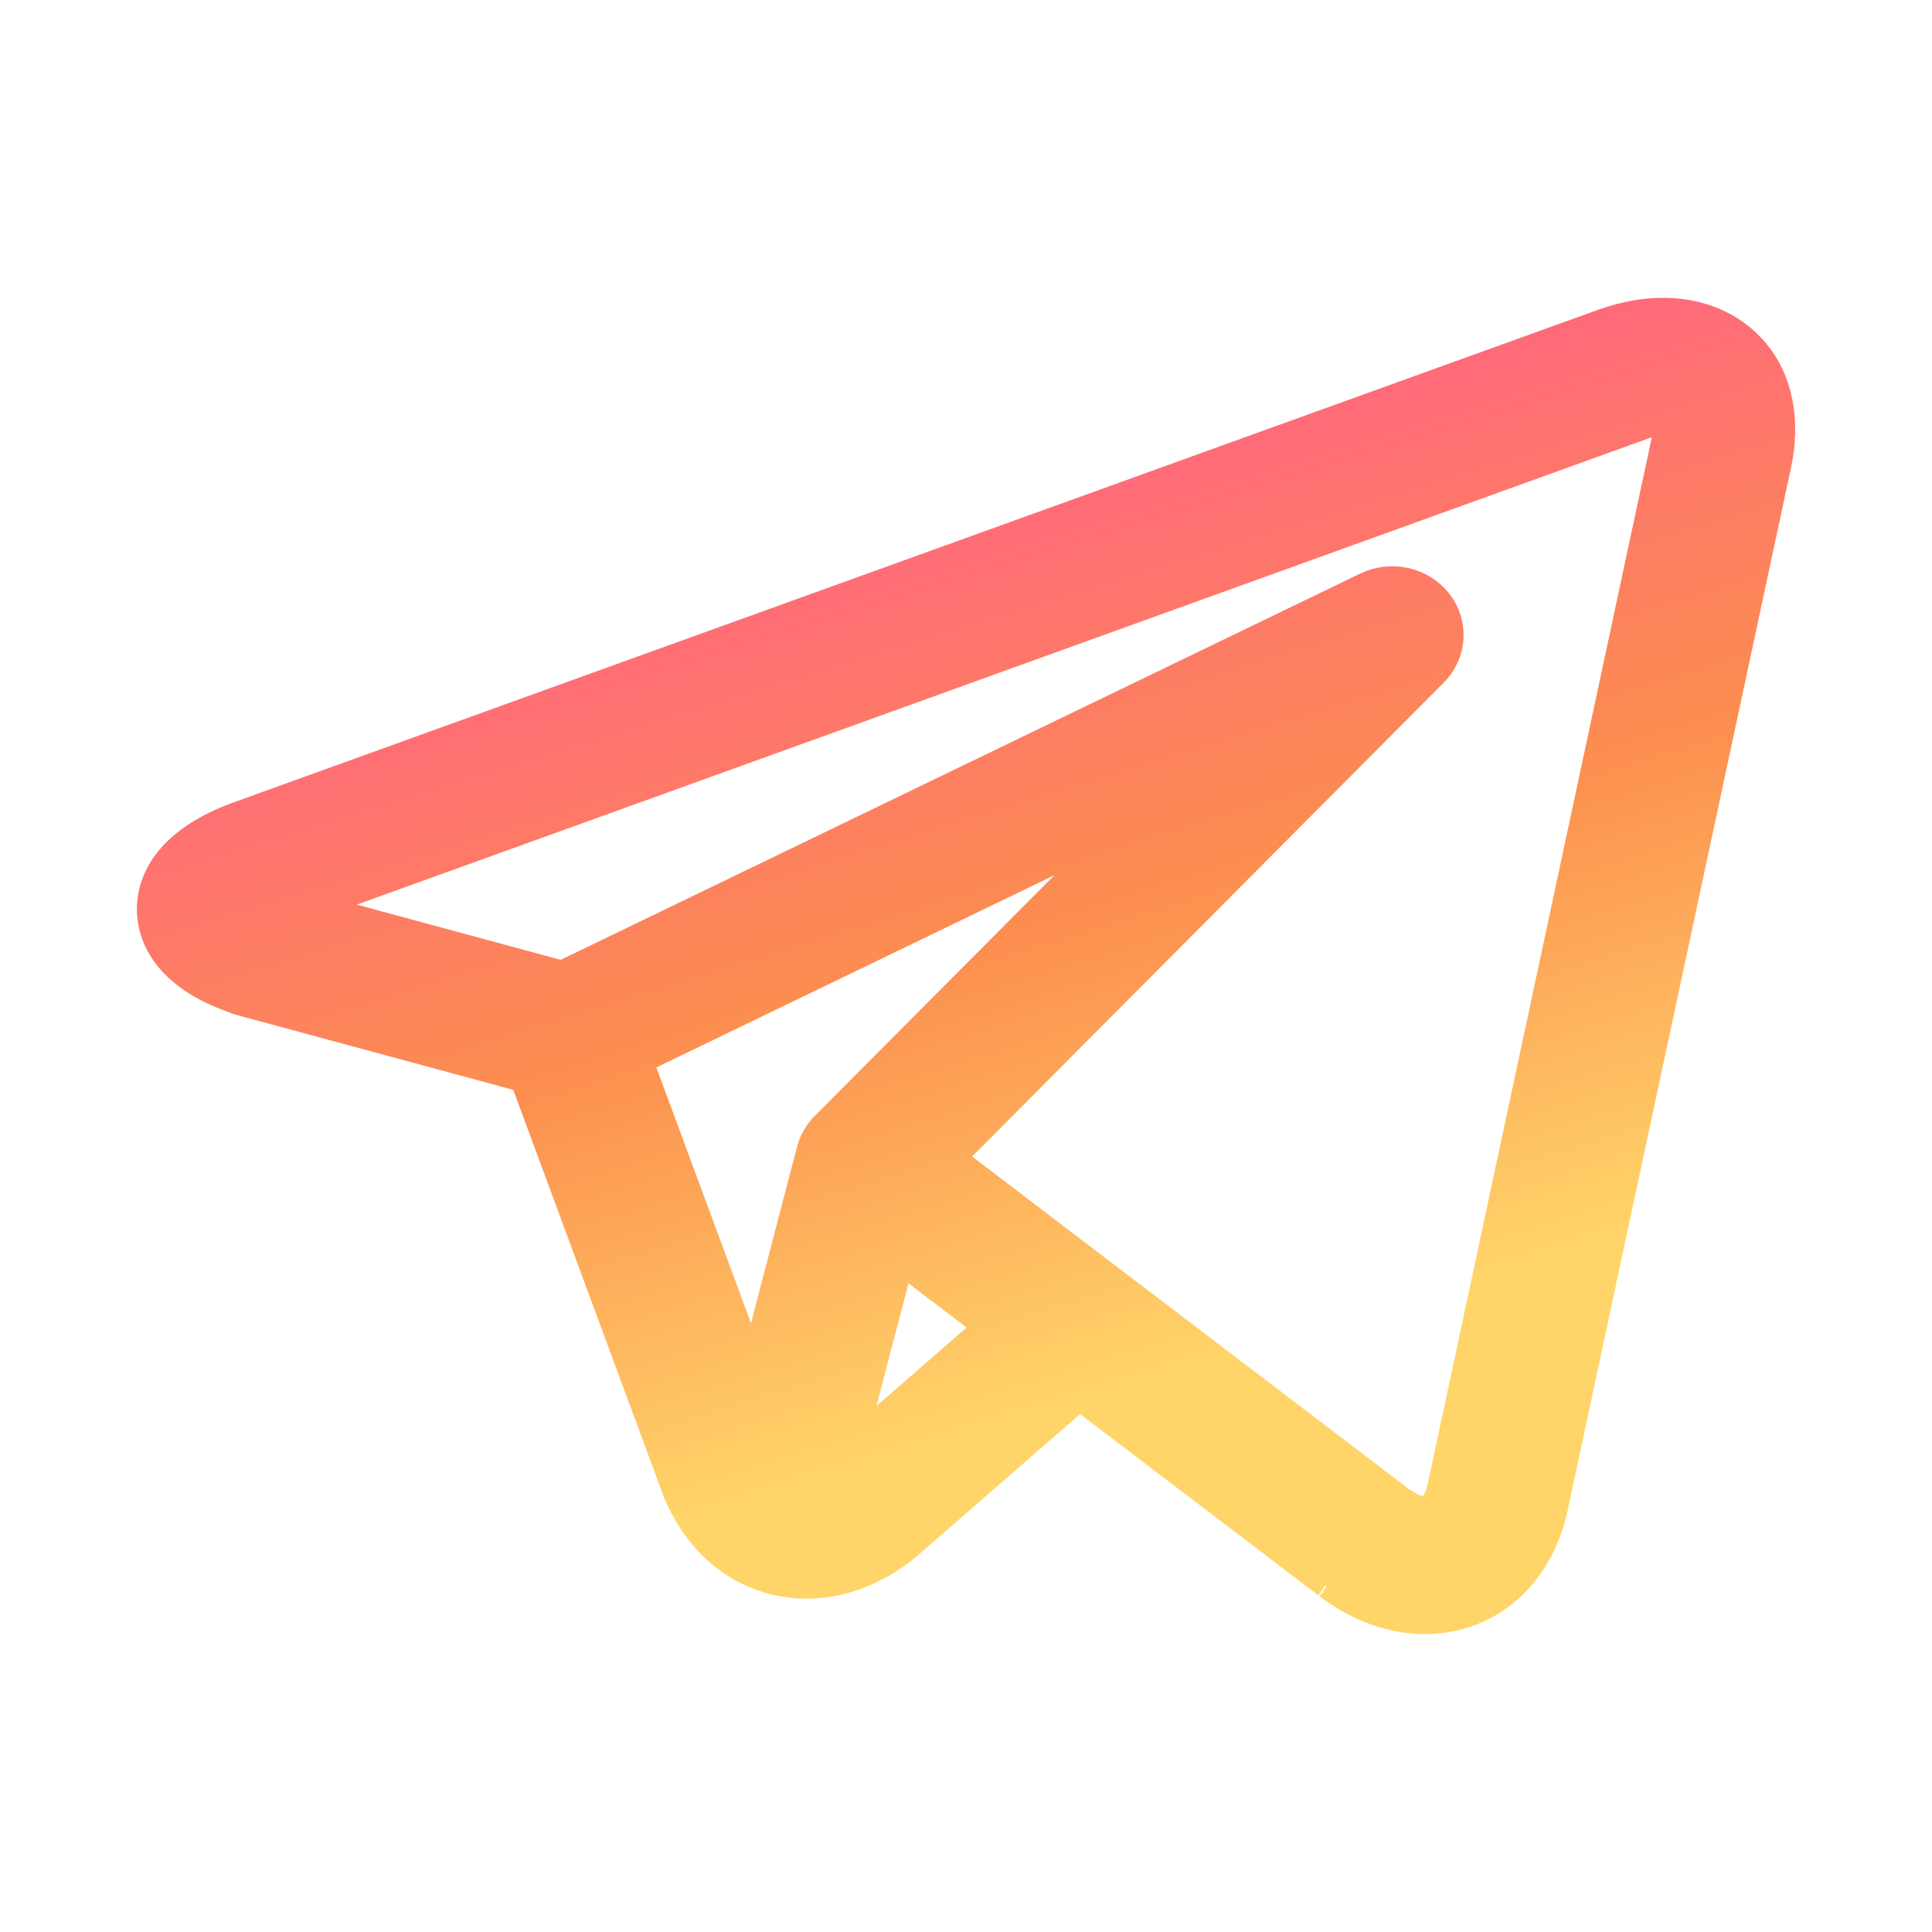 <svg width="20" height="20" viewBox="0 0 20 20" fill="none" xmlns="http://www.w3.org/2000/svg">
<path d="M13.734 16.423C13.733 16.422 13.731 16.421 13.729 16.42L13.733 16.422L13.734 16.423ZM13.734 16.423L13.735 16.423L13.735 16.423L13.735 16.423L13.735 16.423C13.736 16.424 13.735 16.423 13.734 16.423ZM2.526 10.398L2.528 10.398L2.576 10.282L2.544 10.403L2.544 10.403C2.544 10.403 2.544 10.403 2.544 10.403L5.408 11.178L6.968 15.396L7.085 15.353L6.968 15.396C7.199 16.022 7.726 16.424 8.349 16.424C8.739 16.424 9.118 16.269 9.443 15.986L9.443 15.986L11.176 14.477L13.72 16.413C13.721 16.414 13.723 16.415 13.724 16.416L13.746 16.433L13.746 16.433L13.748 16.435L13.751 16.437L13.755 16.44L13.755 16.44C14.065 16.667 14.409 16.791 14.751 16.791H14.751H14.751C15.426 16.791 15.955 16.316 16.106 15.609L18.418 4.816C18.517 4.354 18.437 3.924 18.171 3.616C17.94 3.35 17.599 3.208 17.218 3.208C17.011 3.208 16.795 3.249 16.576 3.328V3.328L16.576 3.328L2.468 8.421C2.468 8.421 2.468 8.421 2.468 8.421C2.077 8.562 1.841 8.743 1.704 8.931C1.567 9.12 1.538 9.304 1.542 9.435C1.546 9.566 1.586 9.749 1.734 9.929C1.881 10.109 2.128 10.278 2.526 10.398ZM14.901 6.219L14.901 6.219C14.721 5.992 14.399 5.923 14.136 6.05L5.817 10.069L3.278 9.382L17.009 4.426L17.009 4.426C17.116 4.387 17.185 4.381 17.218 4.381C17.221 4.381 17.224 4.381 17.228 4.382C17.229 4.386 17.23 4.392 17.23 4.399C17.235 4.436 17.234 4.495 17.216 4.58L14.905 15.373C14.895 15.42 14.875 15.49 14.841 15.546C14.808 15.602 14.778 15.618 14.751 15.618C14.699 15.618 14.612 15.588 14.506 15.511L11.534 13.249C11.531 13.247 11.529 13.245 11.527 13.244L9.874 11.985L14.857 6.978C15.064 6.77 15.084 6.449 14.901 6.219ZM17.32 4.283C17.346 4.313 17.379 4.415 17.338 4.606L17.32 4.283ZM6.638 10.987L11.522 8.628L8.523 11.64C8.523 11.64 8.523 11.64 8.523 11.64C8.451 11.713 8.398 11.803 8.372 11.902C8.372 11.902 8.372 11.902 8.372 11.902L7.795 14.114L6.638 10.987ZM8.85 14.915L9.331 13.072L10.204 13.736L8.85 14.915Z" fill="url(#paint0_linear_12016_96912)" stroke="url(#paint1_linear_12016_96912)" stroke-width="0.25"/>
<defs>
<linearGradient id="paint0_linear_12016_96912" x1="13.273" y1="13.872" x2="10.539" y2="4.969" gradientUnits="userSpaceOnUse">
<stop stop-color="#FFD569"/>
<stop offset="0.515" stop-color="#FC8E4F"/>
<stop offset="1" stop-color="#FF697B"/>
</linearGradient>
<linearGradient id="paint1_linear_12016_96912" x1="13.273" y1="13.872" x2="10.539" y2="4.969" gradientUnits="userSpaceOnUse">
<stop stop-color="#FFD569"/>
<stop offset="0.515" stop-color="#FC8E4F"/>
<stop offset="1" stop-color="#FF697B"/>
</linearGradient>
</defs>
</svg>
